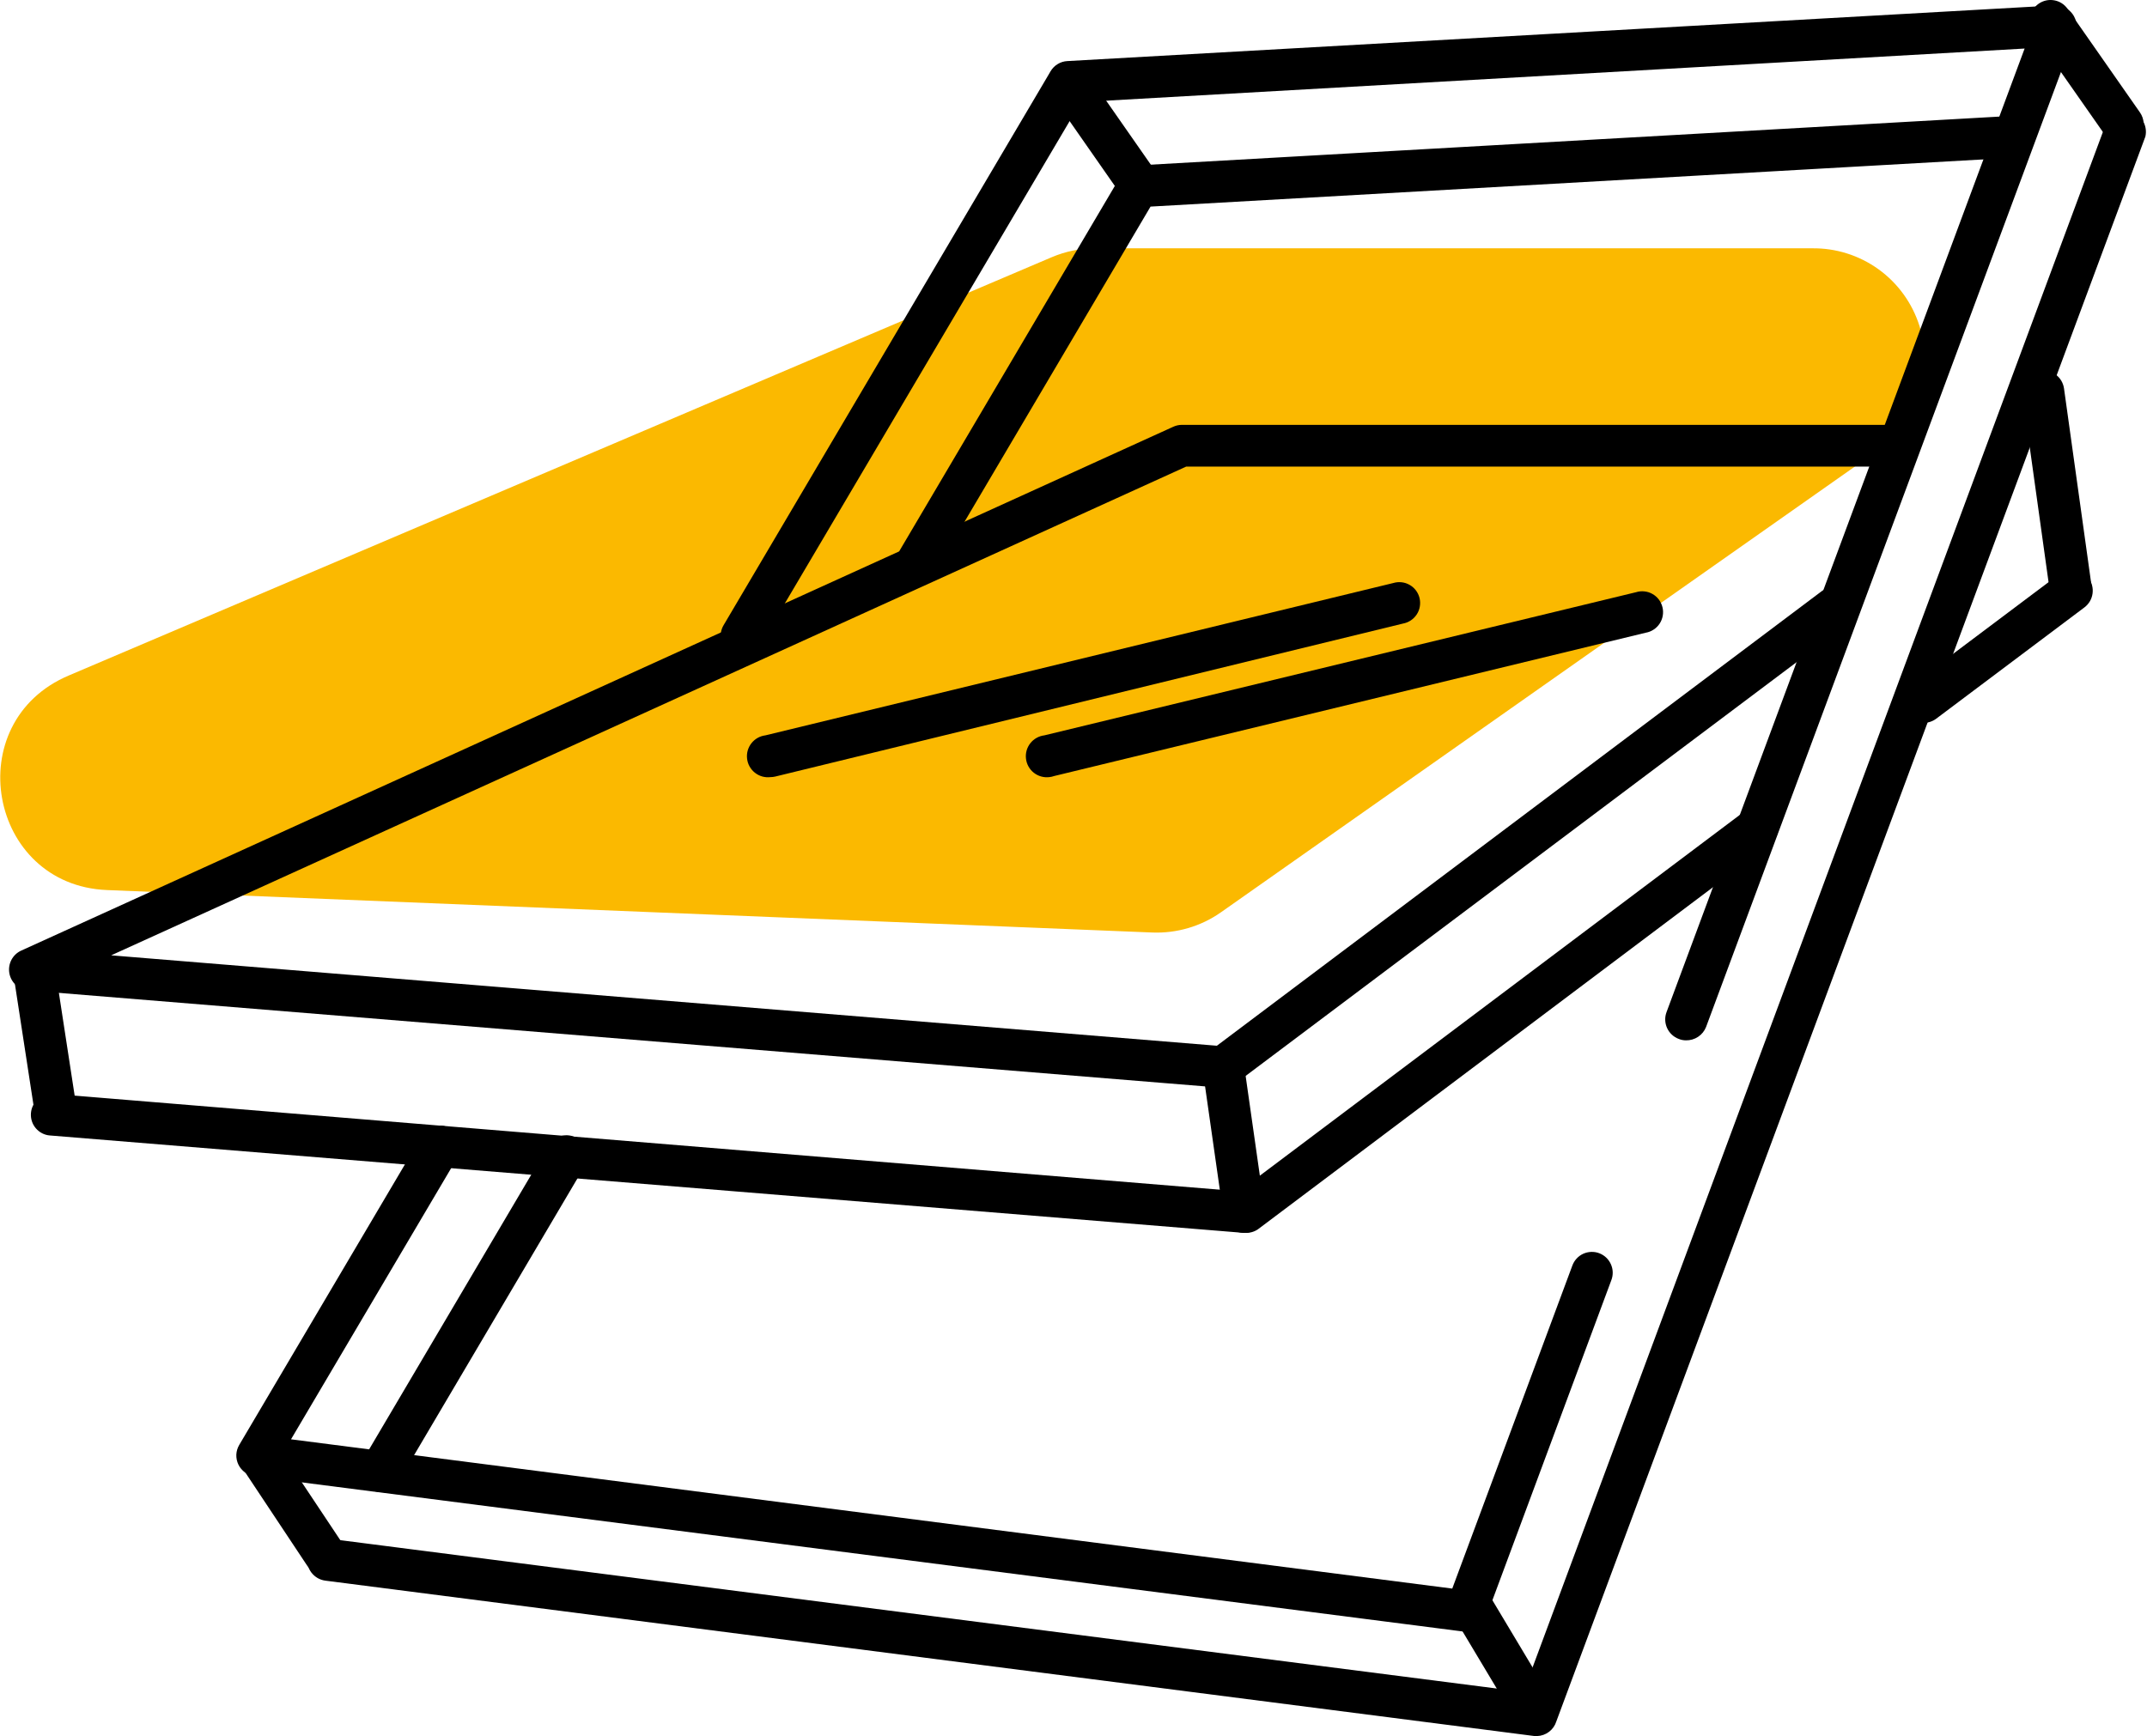 <svg width="68" height="55" viewBox="0 0 68 55" fill="none" xmlns="http://www.w3.org/2000/svg">
<g clip-path="url(#clip0_5_1885)">
<path d="M2.184 21.398L33.31 8.149C33.747 7.963 34.216 7.867 34.69 7.867H57.385C58.142 7.855 58.883 8.088 59.498 8.532C60.112 8.975 60.567 9.606 60.795 10.33C61.023 11.054 61.013 11.833 60.764 12.55C60.515 13.267 60.043 13.885 59.416 14.311L38.668 28.904C38.034 29.349 37.271 29.573 36.497 29.543L3.389 28.198C-0.37 28.044 -1.31 22.874 2.184 21.398Z" fill="#FBB900"/>
<path d="M53.398 32.959C53.32 32.959 53.242 32.944 53.169 32.914C53.006 32.853 52.873 32.729 52.8 32.569C52.728 32.41 52.721 32.228 52.783 32.064L64.124 1.538L34.233 3.235L24.057 20.472C24.014 20.549 23.956 20.616 23.886 20.669C23.817 20.723 23.737 20.762 23.653 20.784C23.568 20.807 23.48 20.812 23.393 20.8C23.306 20.788 23.223 20.759 23.148 20.714C23.072 20.669 23.007 20.61 22.955 20.539C22.902 20.469 22.865 20.388 22.844 20.303C22.823 20.218 22.819 20.129 22.833 20.043C22.846 19.956 22.877 19.873 22.923 19.798L33.275 2.257C33.33 2.163 33.407 2.085 33.5 2.029C33.593 1.972 33.698 1.94 33.806 1.935L65.073 0.172C65.182 0.167 65.291 0.189 65.39 0.235C65.489 0.282 65.575 0.353 65.64 0.441C65.705 0.529 65.747 0.632 65.763 0.74C65.778 0.849 65.766 0.959 65.728 1.062L54.035 32.535C53.985 32.663 53.897 32.772 53.783 32.847C53.669 32.923 53.535 32.962 53.398 32.959Z" fill="black"/>
<path d="M46.44 51.69H46.352L8.061 46.771C7.953 46.756 7.849 46.714 7.761 46.65C7.672 46.585 7.6 46.5 7.551 46.401C7.504 46.303 7.481 46.194 7.485 46.085C7.49 45.976 7.522 45.869 7.578 45.775L13.363 35.978C13.454 35.828 13.6 35.72 13.77 35.678C13.941 35.636 14.12 35.664 14.27 35.755C14.42 35.846 14.528 35.993 14.569 36.164C14.611 36.335 14.583 36.515 14.492 36.665L9.217 45.599L45.996 50.328L49.798 40.099C49.828 40.016 49.873 39.941 49.932 39.876C49.991 39.811 50.062 39.759 50.141 39.722C50.221 39.686 50.306 39.665 50.394 39.662C50.481 39.658 50.568 39.672 50.65 39.703C50.731 39.734 50.806 39.78 50.87 39.84C50.933 39.9 50.985 39.972 51.02 40.052C51.056 40.132 51.076 40.218 51.078 40.305C51.08 40.393 51.065 40.48 51.033 40.561L47.051 51.28C47.001 51.402 46.916 51.505 46.808 51.578C46.699 51.651 46.571 51.69 46.44 51.69Z" fill="black"/>
<path d="M38.747 34.461H38.695L0.892 31.376C0.746 31.364 0.609 31.304 0.501 31.206C0.393 31.107 0.321 30.975 0.296 30.831C0.271 30.687 0.294 30.539 0.362 30.409C0.43 30.28 0.539 30.176 0.672 30.116L37.156 13.522C37.242 13.482 37.334 13.461 37.429 13.46H59.961C60.136 13.46 60.303 13.53 60.427 13.654C60.551 13.778 60.62 13.946 60.62 14.121C60.62 14.297 60.551 14.465 60.427 14.589C60.303 14.713 60.136 14.782 59.961 14.782H37.569L3.521 30.266L38.541 33.13L57.706 18.723C57.846 18.617 58.022 18.572 58.195 18.597C58.368 18.622 58.524 18.715 58.629 18.855C58.734 18.995 58.779 19.171 58.754 19.345C58.73 19.519 58.637 19.675 58.497 19.78L39.134 34.325C39.023 34.409 38.887 34.457 38.747 34.461Z" fill="black"/>
<path d="M29.064 18.436C28.947 18.435 28.834 18.403 28.733 18.344C28.633 18.285 28.55 18.201 28.493 18.099C28.436 17.998 28.406 17.884 28.406 17.767C28.407 17.651 28.438 17.536 28.497 17.436L35.503 5.562C35.559 5.469 35.636 5.391 35.729 5.335C35.822 5.279 35.927 5.246 36.035 5.24L63.728 3.671C63.903 3.661 64.074 3.722 64.205 3.839C64.336 3.955 64.415 4.12 64.424 4.295C64.434 4.47 64.374 4.642 64.258 4.773C64.141 4.904 63.977 4.984 63.803 4.994L36.44 6.545L29.613 18.114C29.556 18.21 29.475 18.289 29.379 18.346C29.283 18.402 29.175 18.433 29.064 18.436Z" fill="black"/>
<path d="M48.686 55H48.602L10.307 50.077C10.221 50.066 10.137 50.038 10.061 49.995C9.985 49.951 9.919 49.893 9.865 49.824C9.812 49.755 9.773 49.676 9.75 49.591C9.727 49.507 9.72 49.419 9.731 49.332C9.742 49.245 9.77 49.161 9.813 49.086C9.857 49.01 9.915 48.943 9.983 48.889C10.053 48.836 10.131 48.796 10.216 48.773C10.3 48.75 10.388 48.744 10.474 48.755L48.251 53.603L66.712 3.887C66.783 3.741 66.905 3.625 67.056 3.563C67.206 3.501 67.374 3.497 67.527 3.552C67.68 3.606 67.808 3.716 67.886 3.859C67.963 4.003 67.985 4.17 67.948 4.328L49.292 54.537C49.252 54.668 49.171 54.783 49.062 54.865C48.954 54.948 48.822 54.995 48.686 55Z" fill="black"/>
<path d="M12.048 47.269C11.931 47.27 11.817 47.24 11.716 47.182C11.614 47.124 11.531 47.04 11.473 46.938C11.415 46.837 11.385 46.721 11.387 46.605C11.388 46.488 11.421 46.373 11.481 46.273L17.367 36.299C17.41 36.223 17.468 36.156 17.538 36.103C17.607 36.049 17.686 36.01 17.771 35.988C17.855 35.965 17.944 35.96 18.03 35.972C18.117 35.984 18.201 36.013 18.276 36.058C18.351 36.103 18.417 36.162 18.469 36.233C18.521 36.303 18.559 36.383 18.58 36.469C18.601 36.554 18.605 36.642 18.591 36.729C18.578 36.816 18.547 36.899 18.501 36.974L12.615 46.948C12.556 47.046 12.473 47.127 12.374 47.184C12.275 47.24 12.162 47.27 12.048 47.269Z" fill="black"/>
<path d="M60.928 22.901C60.789 22.901 60.655 22.857 60.542 22.776C60.43 22.695 60.346 22.581 60.302 22.449C60.259 22.317 60.257 22.175 60.299 22.043C60.34 21.91 60.422 21.794 60.532 21.711L65.227 18.185C65.296 18.133 65.375 18.095 65.459 18.073C65.543 18.052 65.63 18.047 65.716 18.059C65.801 18.072 65.884 18.101 65.958 18.145C66.033 18.189 66.098 18.248 66.15 18.317C66.202 18.387 66.24 18.466 66.261 18.55C66.283 18.634 66.287 18.721 66.275 18.807C66.263 18.893 66.234 18.976 66.19 19.051C66.146 19.125 66.087 19.191 66.018 19.243L61.324 22.769C61.209 22.855 61.071 22.901 60.928 22.901Z" fill="black"/>
<path d="M39.442 39.058H39.385L1.582 35.973C1.496 35.967 1.412 35.943 1.335 35.904C1.258 35.864 1.19 35.81 1.134 35.744C1.078 35.678 1.035 35.602 1.009 35.519C0.983 35.437 0.973 35.35 0.98 35.264C0.994 35.089 1.077 34.928 1.209 34.814C1.342 34.7 1.514 34.643 1.688 34.655L39.244 37.741L55.271 25.691C55.34 25.638 55.419 25.6 55.503 25.578C55.587 25.556 55.674 25.551 55.76 25.563C55.846 25.576 55.928 25.605 56.003 25.649C56.077 25.694 56.142 25.753 56.194 25.823C56.298 25.964 56.342 26.14 56.317 26.313C56.293 26.486 56.201 26.643 56.062 26.748L39.838 38.948C39.721 39.027 39.582 39.065 39.442 39.058Z" fill="black"/>
<path d="M39.403 39.058C39.243 39.058 39.09 39 38.97 38.896C38.85 38.792 38.771 38.648 38.748 38.49L38.093 33.897C38.07 33.724 38.116 33.548 38.221 33.407C38.327 33.267 38.482 33.174 38.655 33.148C38.828 33.124 39.003 33.17 39.142 33.274C39.281 33.379 39.373 33.535 39.398 33.708L40.053 38.305C40.066 38.391 40.061 38.478 40.04 38.562C40.018 38.647 39.981 38.726 39.929 38.795C39.877 38.865 39.812 38.924 39.737 38.968C39.663 39.012 39.581 39.042 39.495 39.054L39.403 39.058Z" fill="black"/>
<path d="M1.745 35.784C1.587 35.784 1.435 35.728 1.315 35.626C1.196 35.523 1.117 35.38 1.094 35.224L0.439 30.958C0.426 30.871 0.43 30.782 0.451 30.697C0.472 30.612 0.51 30.532 0.562 30.461C0.614 30.39 0.68 30.331 0.755 30.286C0.83 30.24 0.913 30.21 0.999 30.197C1.086 30.184 1.174 30.189 1.259 30.21C1.344 30.231 1.424 30.269 1.495 30.321C1.565 30.373 1.625 30.439 1.67 30.514C1.715 30.589 1.745 30.672 1.758 30.759L2.413 35.026C2.438 35.199 2.394 35.376 2.29 35.517C2.187 35.658 2.032 35.752 1.859 35.779L1.745 35.784Z" fill="black"/>
<path d="M65.583 19.37C65.424 19.37 65.272 19.312 65.152 19.208C65.033 19.103 64.955 18.959 64.932 18.802L64.053 12.495C64.041 12.408 64.046 12.32 64.068 12.235C64.09 12.15 64.129 12.07 64.181 12C64.234 11.93 64.3 11.871 64.375 11.827C64.45 11.783 64.534 11.754 64.62 11.741C64.707 11.729 64.795 11.734 64.88 11.756C64.964 11.778 65.044 11.817 65.114 11.87C65.183 11.922 65.242 11.988 65.287 12.064C65.331 12.139 65.36 12.223 65.372 12.31L66.251 18.613C66.274 18.786 66.228 18.962 66.122 19.102C66.017 19.242 65.861 19.335 65.689 19.362L65.583 19.37Z" fill="black"/>
<path d="M67.24 4.601C67.134 4.602 67.029 4.577 66.935 4.528C66.84 4.479 66.76 4.407 66.699 4.319L64.405 1.04C64.305 0.896 64.265 0.719 64.296 0.546C64.326 0.373 64.424 0.22 64.567 0.119C64.711 0.018 64.888 -0.021 65.06 0.01C65.233 0.04 65.386 0.138 65.486 0.282L67.776 3.561C67.845 3.66 67.886 3.776 67.894 3.896C67.902 4.016 67.877 4.137 67.822 4.244C67.766 4.351 67.683 4.441 67.581 4.504C67.478 4.567 67.36 4.601 67.24 4.601Z" fill="black"/>
<path d="M36.128 6.571C36.022 6.572 35.917 6.546 35.823 6.497C35.729 6.448 35.648 6.377 35.587 6.289L33.297 3.006C33.197 2.862 33.157 2.684 33.188 2.512C33.218 2.339 33.316 2.185 33.459 2.085C33.603 1.984 33.78 1.945 33.953 1.975C34.125 2.006 34.278 2.104 34.378 2.248L36.668 5.531C36.737 5.63 36.778 5.747 36.786 5.867C36.794 5.988 36.769 6.109 36.713 6.216C36.657 6.323 36.573 6.413 36.47 6.476C36.367 6.538 36.248 6.572 36.128 6.571Z" fill="black"/>
<path d="M10.272 49.887C10.163 49.888 10.056 49.861 9.96 49.809C9.864 49.758 9.783 49.683 9.723 49.592L7.762 46.639C7.707 46.567 7.667 46.485 7.645 46.397C7.622 46.309 7.619 46.217 7.633 46.128C7.648 46.038 7.681 45.953 7.73 45.877C7.779 45.8 7.843 45.735 7.918 45.685C7.993 45.634 8.078 45.6 8.167 45.584C8.256 45.568 8.348 45.571 8.436 45.591C8.524 45.612 8.607 45.651 8.679 45.706C8.752 45.76 8.812 45.829 8.857 45.907L10.822 48.86C10.87 48.933 10.903 49.014 10.919 49.099C10.936 49.184 10.936 49.272 10.919 49.357C10.902 49.442 10.868 49.523 10.82 49.595C10.771 49.667 10.709 49.729 10.637 49.777C10.529 49.85 10.402 49.888 10.272 49.887Z" fill="black"/>
<path d="M48.567 54.81C48.453 54.811 48.341 54.781 48.241 54.725C48.142 54.668 48.059 54.587 48 54.489L46.035 51.205C45.956 51.056 45.937 50.881 45.982 50.718C46.027 50.554 46.133 50.415 46.278 50.328C46.423 50.241 46.596 50.213 46.761 50.25C46.926 50.287 47.071 50.386 47.165 50.526L49.13 53.81C49.19 53.91 49.222 54.024 49.223 54.141C49.225 54.258 49.195 54.372 49.138 54.474C49.081 54.576 48.998 54.66 48.898 54.719C48.798 54.779 48.684 54.81 48.567 54.81Z" fill="black"/>
<path d="M24.4 24.62C24.313 24.63 24.226 24.623 24.142 24.6C24.058 24.576 23.979 24.536 23.911 24.482C23.842 24.428 23.785 24.361 23.742 24.285C23.699 24.209 23.672 24.125 23.662 24.038C23.651 23.951 23.658 23.863 23.681 23.779C23.705 23.695 23.745 23.616 23.799 23.547C23.853 23.479 23.919 23.421 23.995 23.378C24.071 23.335 24.155 23.308 24.242 23.297L44.128 18.471C44.214 18.445 44.304 18.437 44.393 18.447C44.482 18.457 44.568 18.485 44.646 18.53C44.724 18.574 44.792 18.634 44.846 18.706C44.9 18.778 44.939 18.86 44.96 18.947C44.981 19.035 44.984 19.125 44.969 19.214C44.955 19.303 44.922 19.387 44.873 19.463C44.824 19.538 44.761 19.603 44.686 19.653C44.612 19.703 44.528 19.738 44.44 19.754L24.554 24.602C24.503 24.614 24.452 24.62 24.4 24.62Z" fill="black"/>
<path d="M33.231 24.62C33.144 24.63 33.057 24.623 32.973 24.599C32.889 24.575 32.811 24.535 32.742 24.481C32.604 24.371 32.515 24.211 32.495 24.036C32.474 23.86 32.524 23.684 32.633 23.546C32.743 23.407 32.902 23.318 33.077 23.297L51.816 18.762C51.902 18.735 51.993 18.726 52.083 18.736C52.173 18.745 52.26 18.773 52.338 18.818C52.417 18.863 52.486 18.923 52.54 18.995C52.594 19.067 52.633 19.15 52.654 19.238C52.676 19.326 52.678 19.418 52.663 19.507C52.647 19.597 52.614 19.682 52.564 19.757C52.514 19.833 52.449 19.898 52.373 19.947C52.298 19.997 52.213 20.03 52.124 20.045L33.389 24.585C33.338 24.603 33.285 24.615 33.231 24.62Z" fill="black"/>
</g>
<defs>
<clipPath id="clip0_5_1885">
<rect width="68" height="55" fill="white"/>
</clipPath>
</defs>
</svg>
